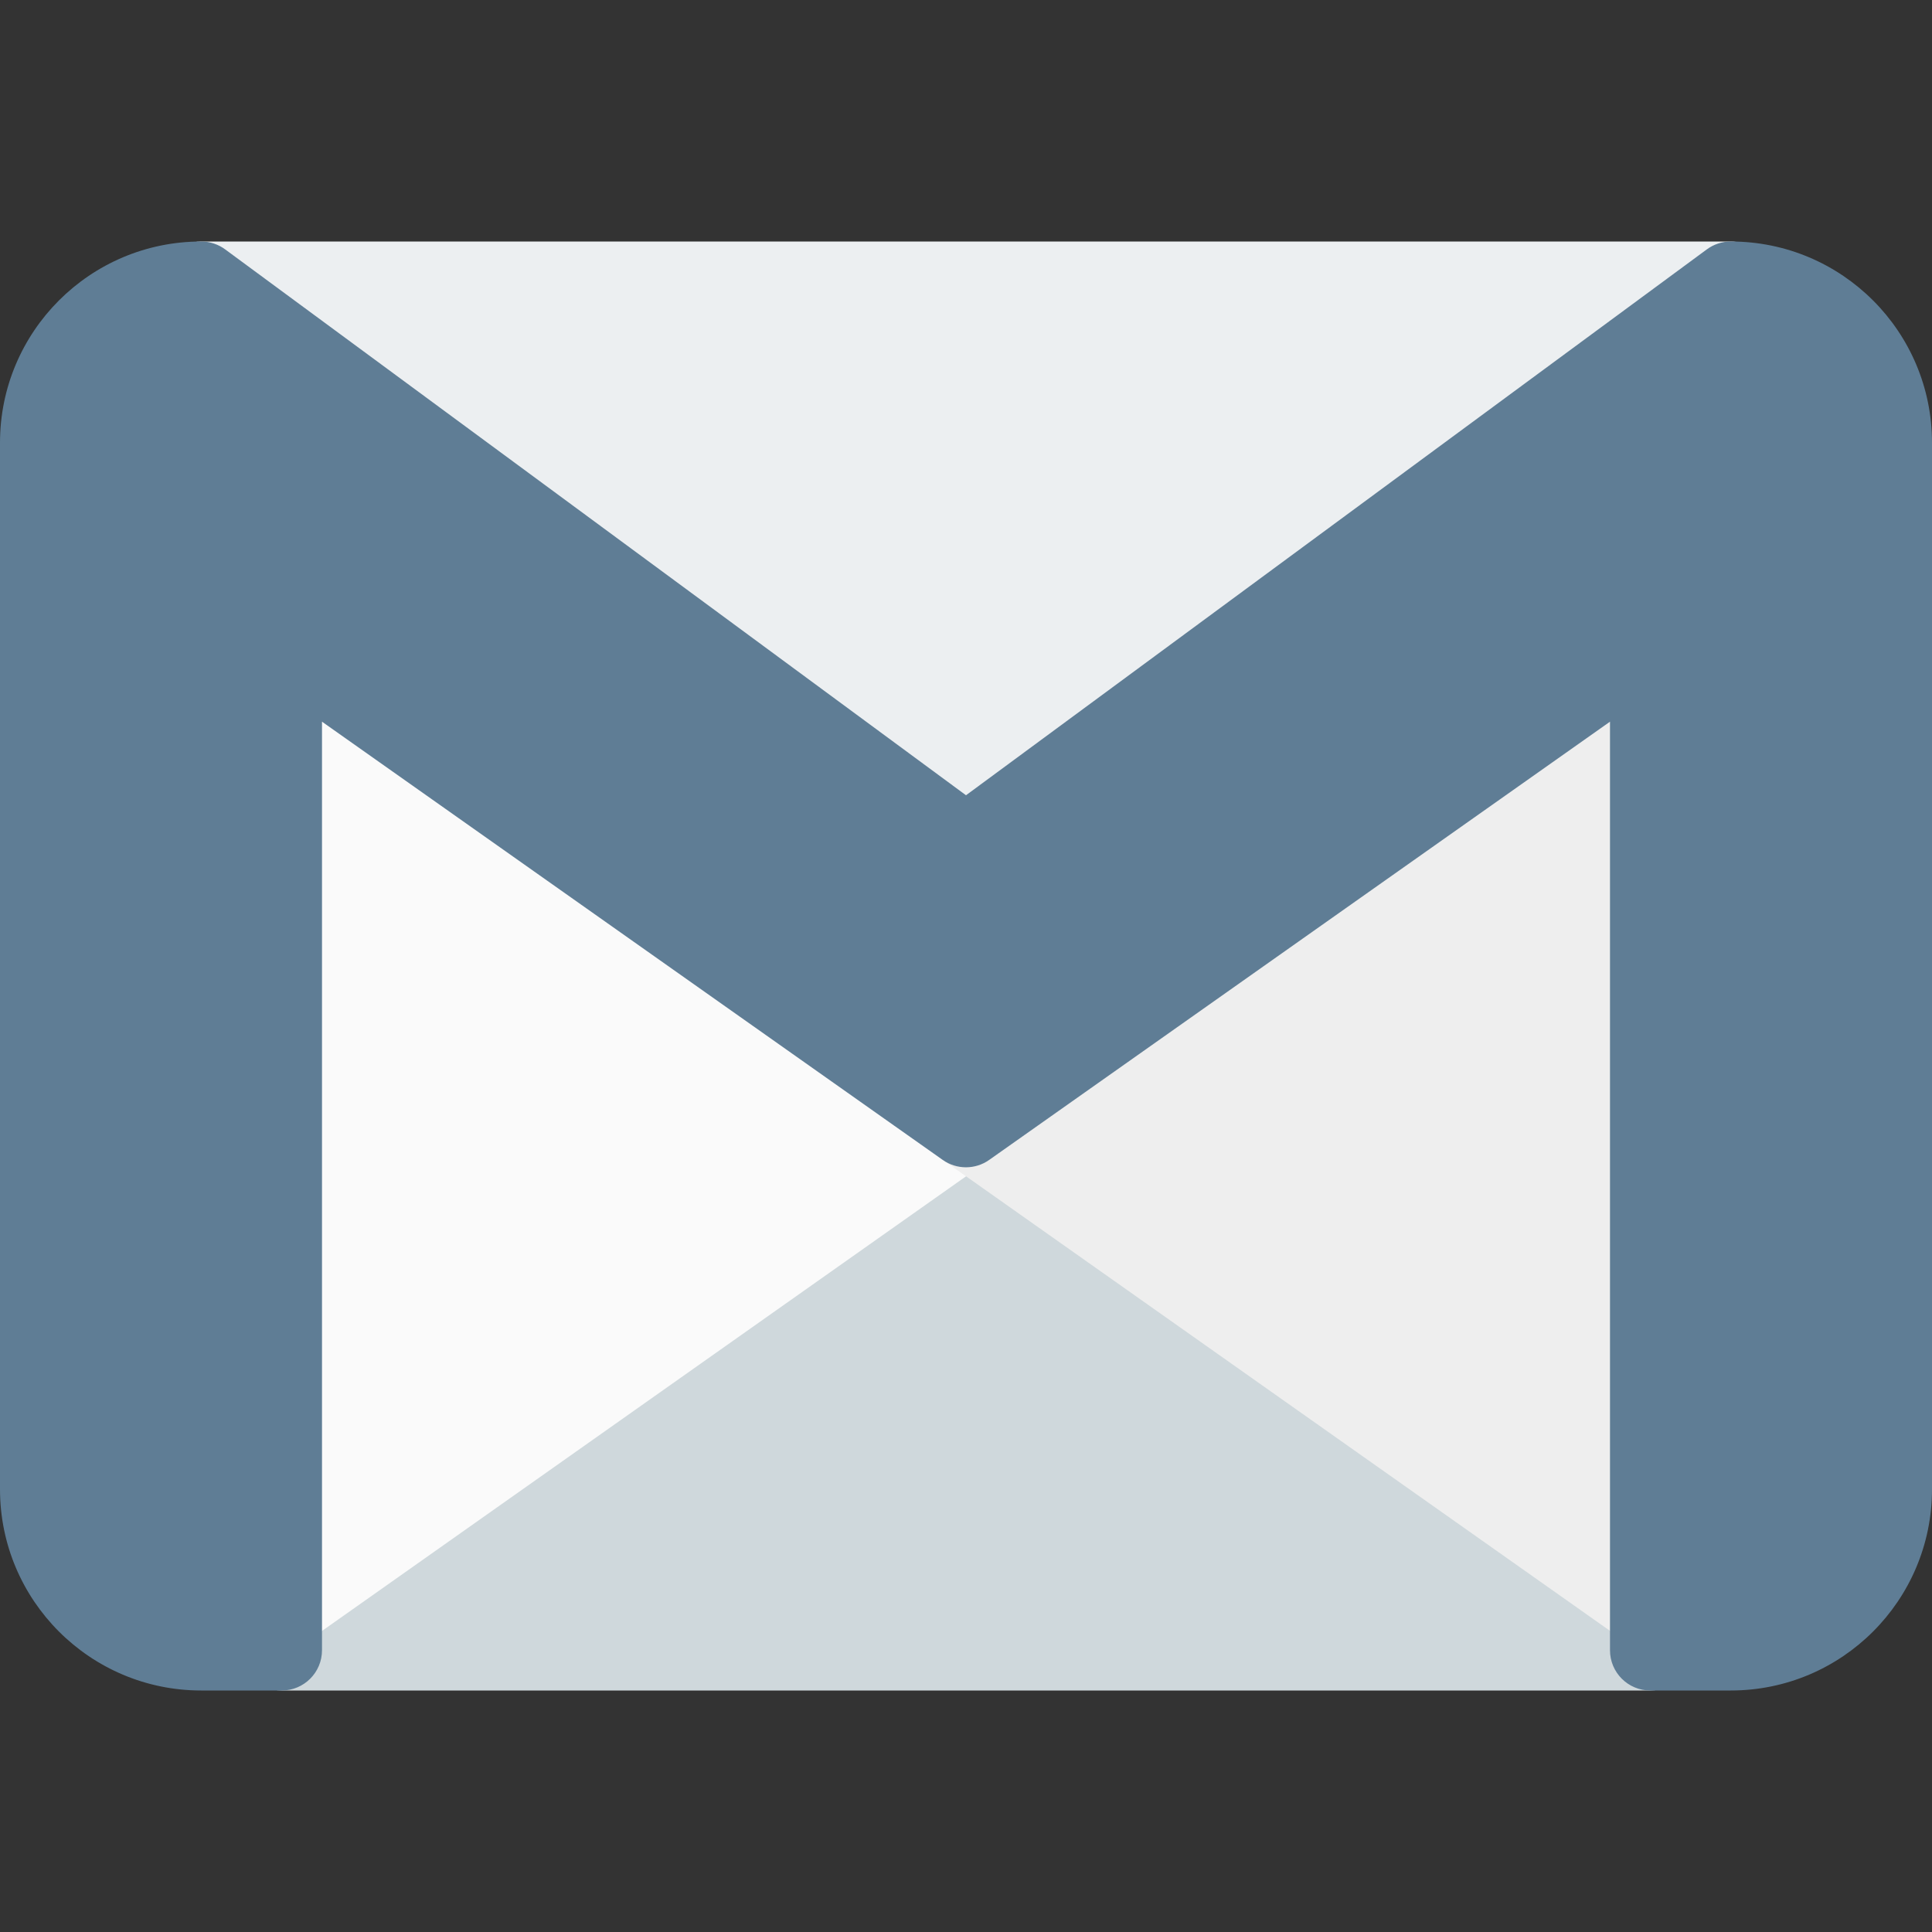 <?xml version="1.0"?>
<svg xmlns="http://www.w3.org/2000/svg" xmlns:xlink="http://www.w3.org/1999/xlink" version="1.1" id="Capa_1" x="0px" y="0px" viewBox="0 0 512 512" style="enable-background:new 0 0 512 512;" xml:space="preserve" width="512px" height="512px" class=""><rect x="0" y="0" width="512" height="512" fill="#333333" stroke="none"/><g><path style="fill:#CFD8DC;" d="M443.499,417.941l-181.333-128c-3.689-2.606-8.62-2.606-12.309,0l-181.333,128  c-2.837,1.999-4.525,5.254-4.523,8.725v10.667C64,443.224,68.776,448,74.667,448h362.667c5.891,0,10.667-4.776,10.667-10.667  v-10.667C448.007,423.2,446.328,419.945,443.499,417.941z" data-original="#CFD8DC"/><path style="fill:#FAFAFA;" d="M262.165,289.941l-181.333-128c-4.807-3.405-11.465-2.268-14.87,2.539  c-1.281,1.808-1.967,3.97-1.962,6.186v256c-0.012,5.891,4.755,10.676,10.646,10.688c2.216,0.004,4.378-0.682,6.186-1.962  l181.333-128c4.813-3.397,5.961-10.052,2.564-14.865c-0.702-0.995-1.569-1.862-2.564-2.564V289.941z" data-original="#FAFAFA"/><path style="fill:#EEEEEE;" d="M442.24,161.195c-3.546-1.812-7.802-1.525-11.072,0.747l-181.333,128  c-4.813,3.397-5.961,10.052-2.564,14.865c0.702,0.995,1.569,1.862,2.564,2.564l181.333,128c4.807,3.405,11.465,2.268,14.87-2.539  c1.277-1.802,1.962-3.956,1.962-6.165v-256C448,166.681,445.779,163.028,442.24,161.195z" data-original="#EEEEEE"/><path style="fill:#ECEFF1;" d="M468.8,71.339C467.362,66.96,463.275,64,458.667,64H53.333c-5.891,0-10.667,4.776-10.667,10.667  c0,3.357,1.581,6.519,4.267,8.533L249.6,232.533c3.762,2.77,8.889,2.77,12.651,0L464.917,83.2  C468.631,80.495,470.195,75.716,468.8,71.339z" data-original="#ECEFF1"/><path style="fill:#5F7D95" d="M458.667,64c-2.308,0-4.554,0.749-6.4,2.133L256,210.752L59.733,66.133  C57.887,64.749,55.641,64,53.333,64C23.878,64,0,87.878,0,117.333v277.333C0,424.122,23.878,448,53.333,448h21.333  c5.891,0,10.667-4.776,10.667-10.667v-246.08l164.501,116.139c3.689,2.606,8.62,2.606,12.309,0l164.523-116.139v246.08  c0,5.891,4.776,10.667,10.667,10.667h21.333C488.122,448,512,424.122,512,394.667V117.333C512,87.878,488.122,64,458.667,64z" data-original="#F44336" class="active-path" data-old_color="#F44336"/></g> </svg>
